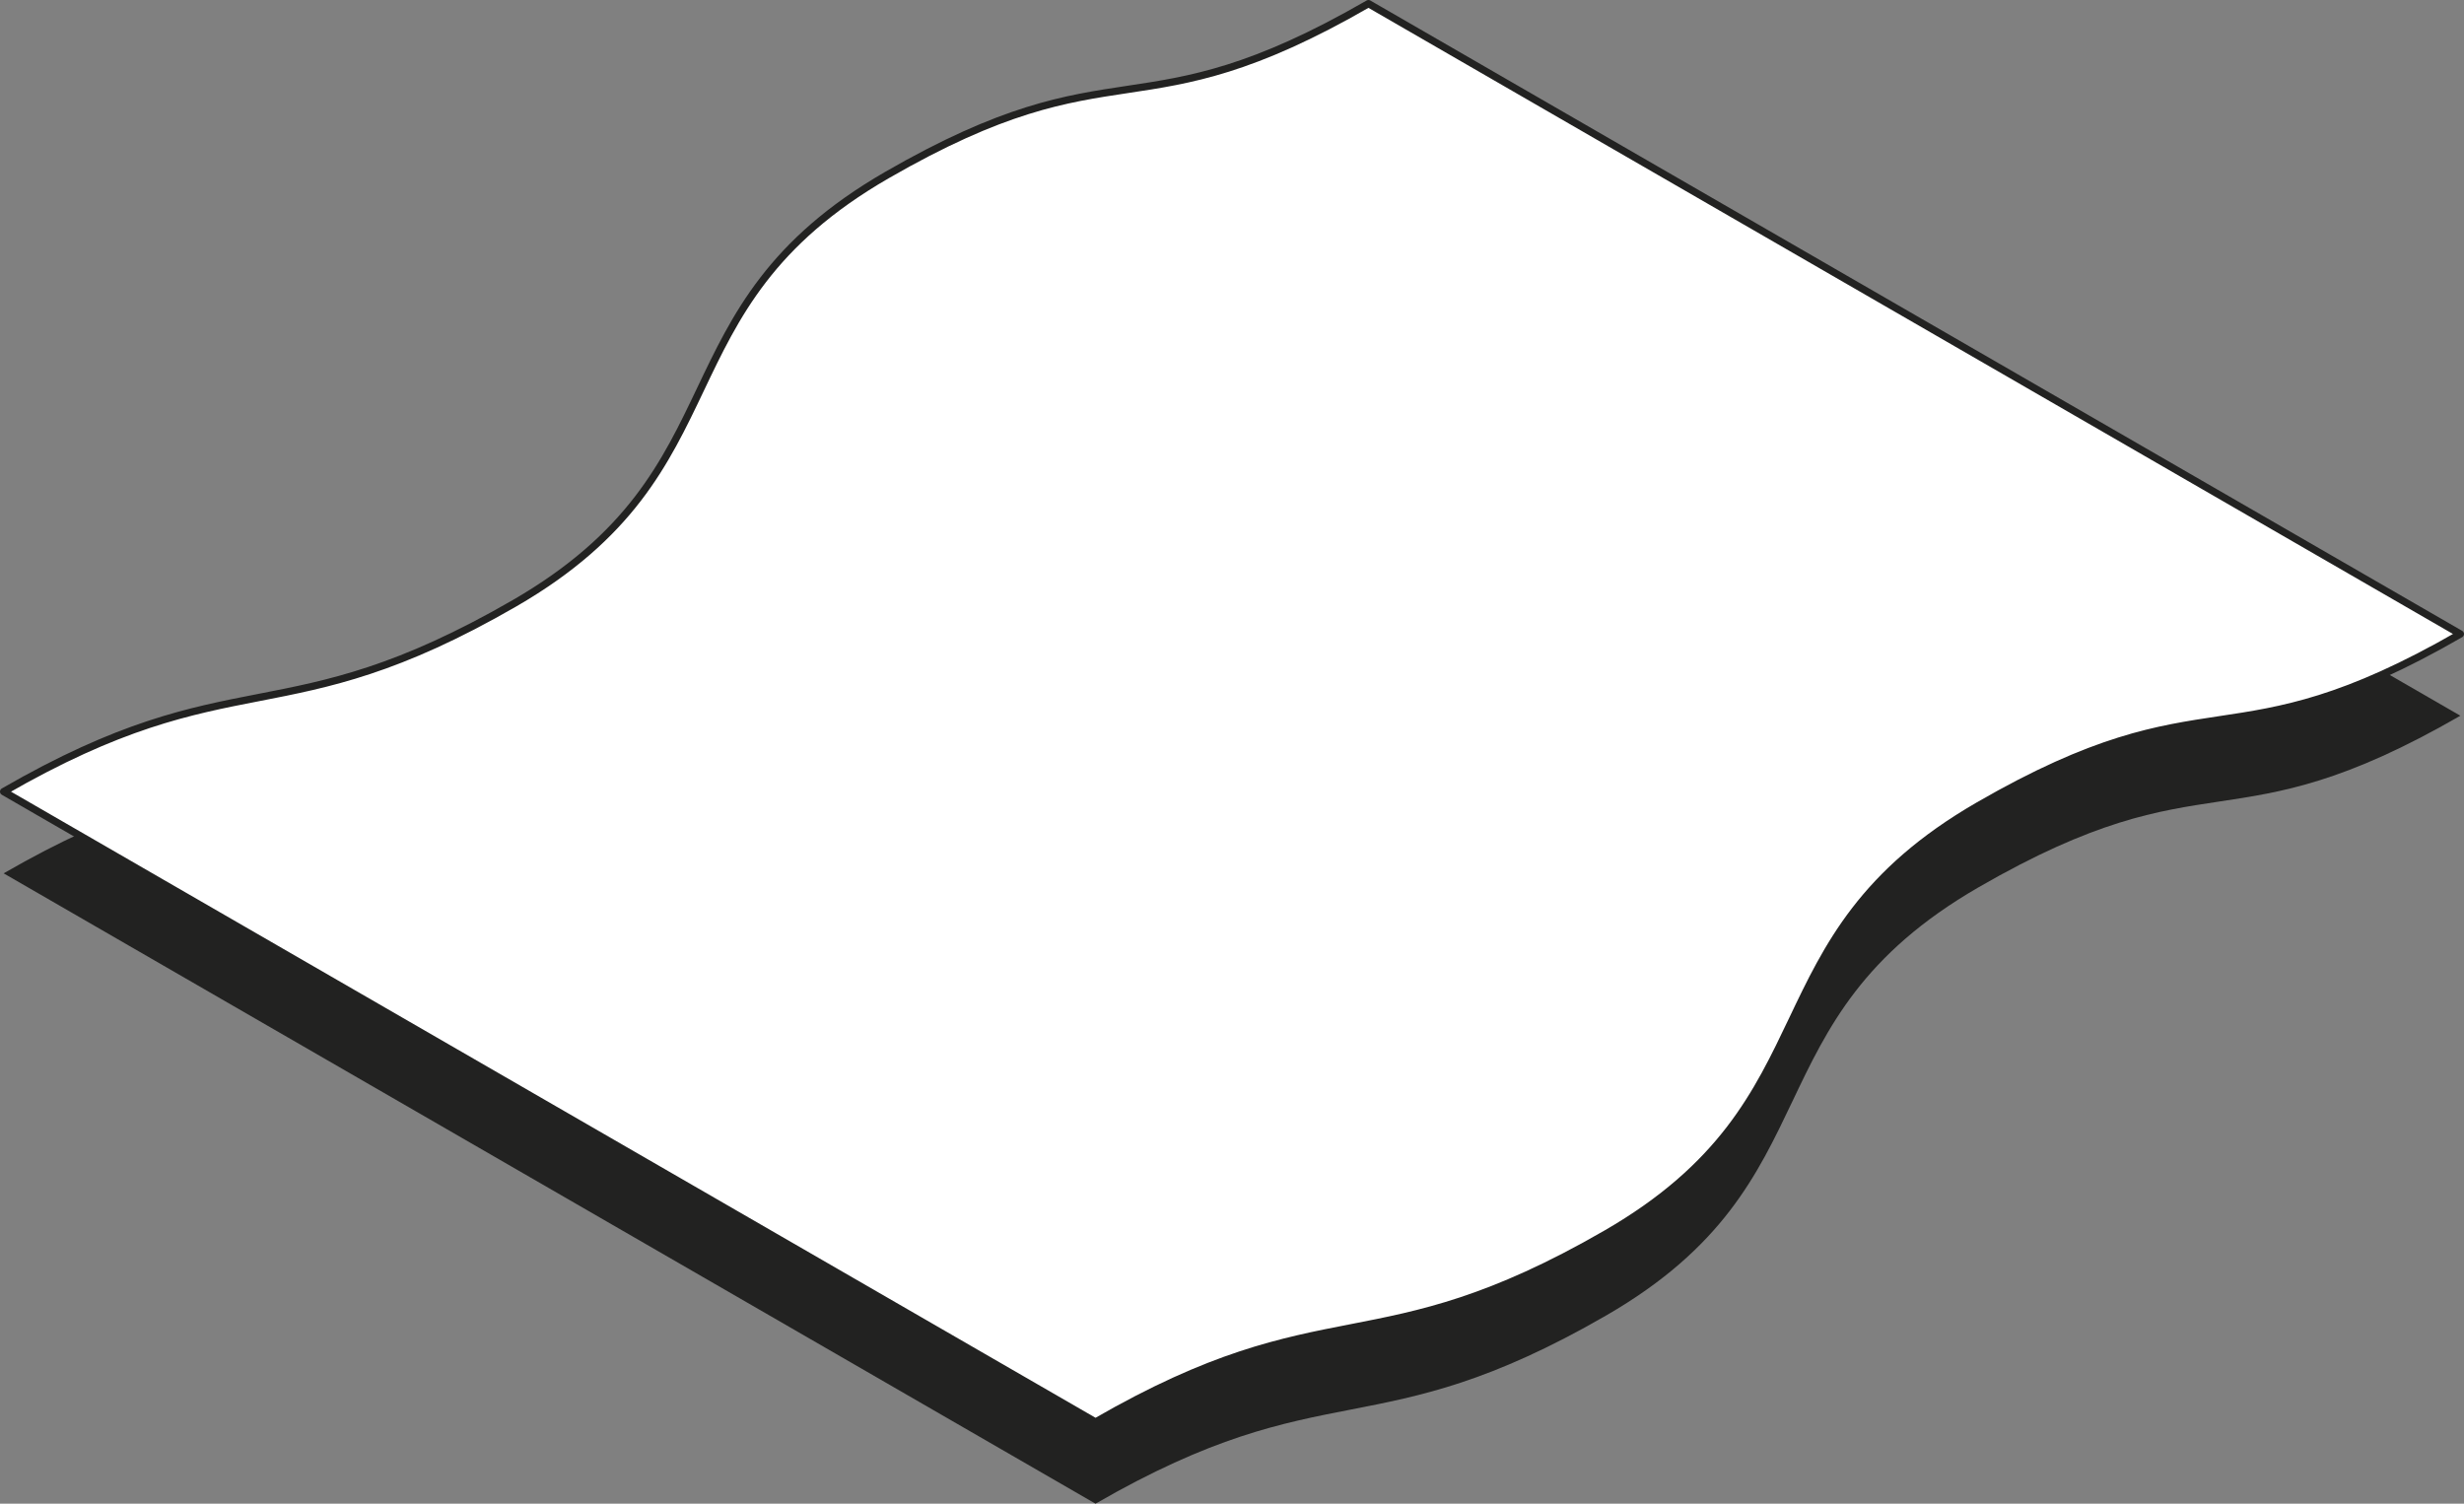 <?xml version="1.0" encoding="iso-8859-1"?>
<!-- Generator: Adobe Illustrator 16.0.4, SVG Export Plug-In . SVG Version: 6.00 Build 0)  -->
<!DOCTYPE svg PUBLIC "-//W3C//DTD SVG 1.1//EN" "http://www.w3.org/Graphics/SVG/1.1/DTD/svg11.dtd">
<svg version="1.1" xmlns="http://www.w3.org/2000/svg" xmlns:xlink="http://www.w3.org/1999/xlink" x="0px" y="0px"
	 width="675.081px" height="411.985px" viewBox="0 0 675.081 411.985" style="enable-background:new 0 0 675.081 411.985;"
	 xml:space="preserve">
<rect x="0" y="0" width="675.081" height="411.985" fill="#808080" stroke="none"/>
<g id="Flag">
	<g id="Flag_1_">
		<path style="fill:#222221;" d="M374.931,23.388c-63.646,36.747-68.357,10.262-132.002,47.007
			c-63.645,36.747-38.355,80.55-102,117.297C77.287,224.436,64.643,202.533,1,239.279l299.151,172.707
			c63.642-36.744,76.287-14.842,139.93-51.586c63.645-36.744,38.354-80.551,101.998-117.297
			c63.645-36.747,68.356-10.262,132.002-47.008L374.931,23.388z"/>
		<path style="fill:#FFFFFF;stroke:#222221;stroke-width:2;stroke-linecap:round;stroke-linejoin:round;stroke-miterlimit:10;" d="
			M374.931,1c-63.646,36.746-68.357,10.262-132.002,47.007c-63.645,36.747-38.355,80.55-102,117.296
			C77.287,202.046,64.643,180.144,1,216.891l299.151,172.707c63.642-36.744,76.287-14.842,139.93-51.586
			c63.645-36.744,38.354-80.551,101.998-117.295c63.645-36.749,68.356-10.264,132.002-47.01L374.931,1z"/>
	</g>
</g>
<g id="Layer_1">
</g>
</svg>
